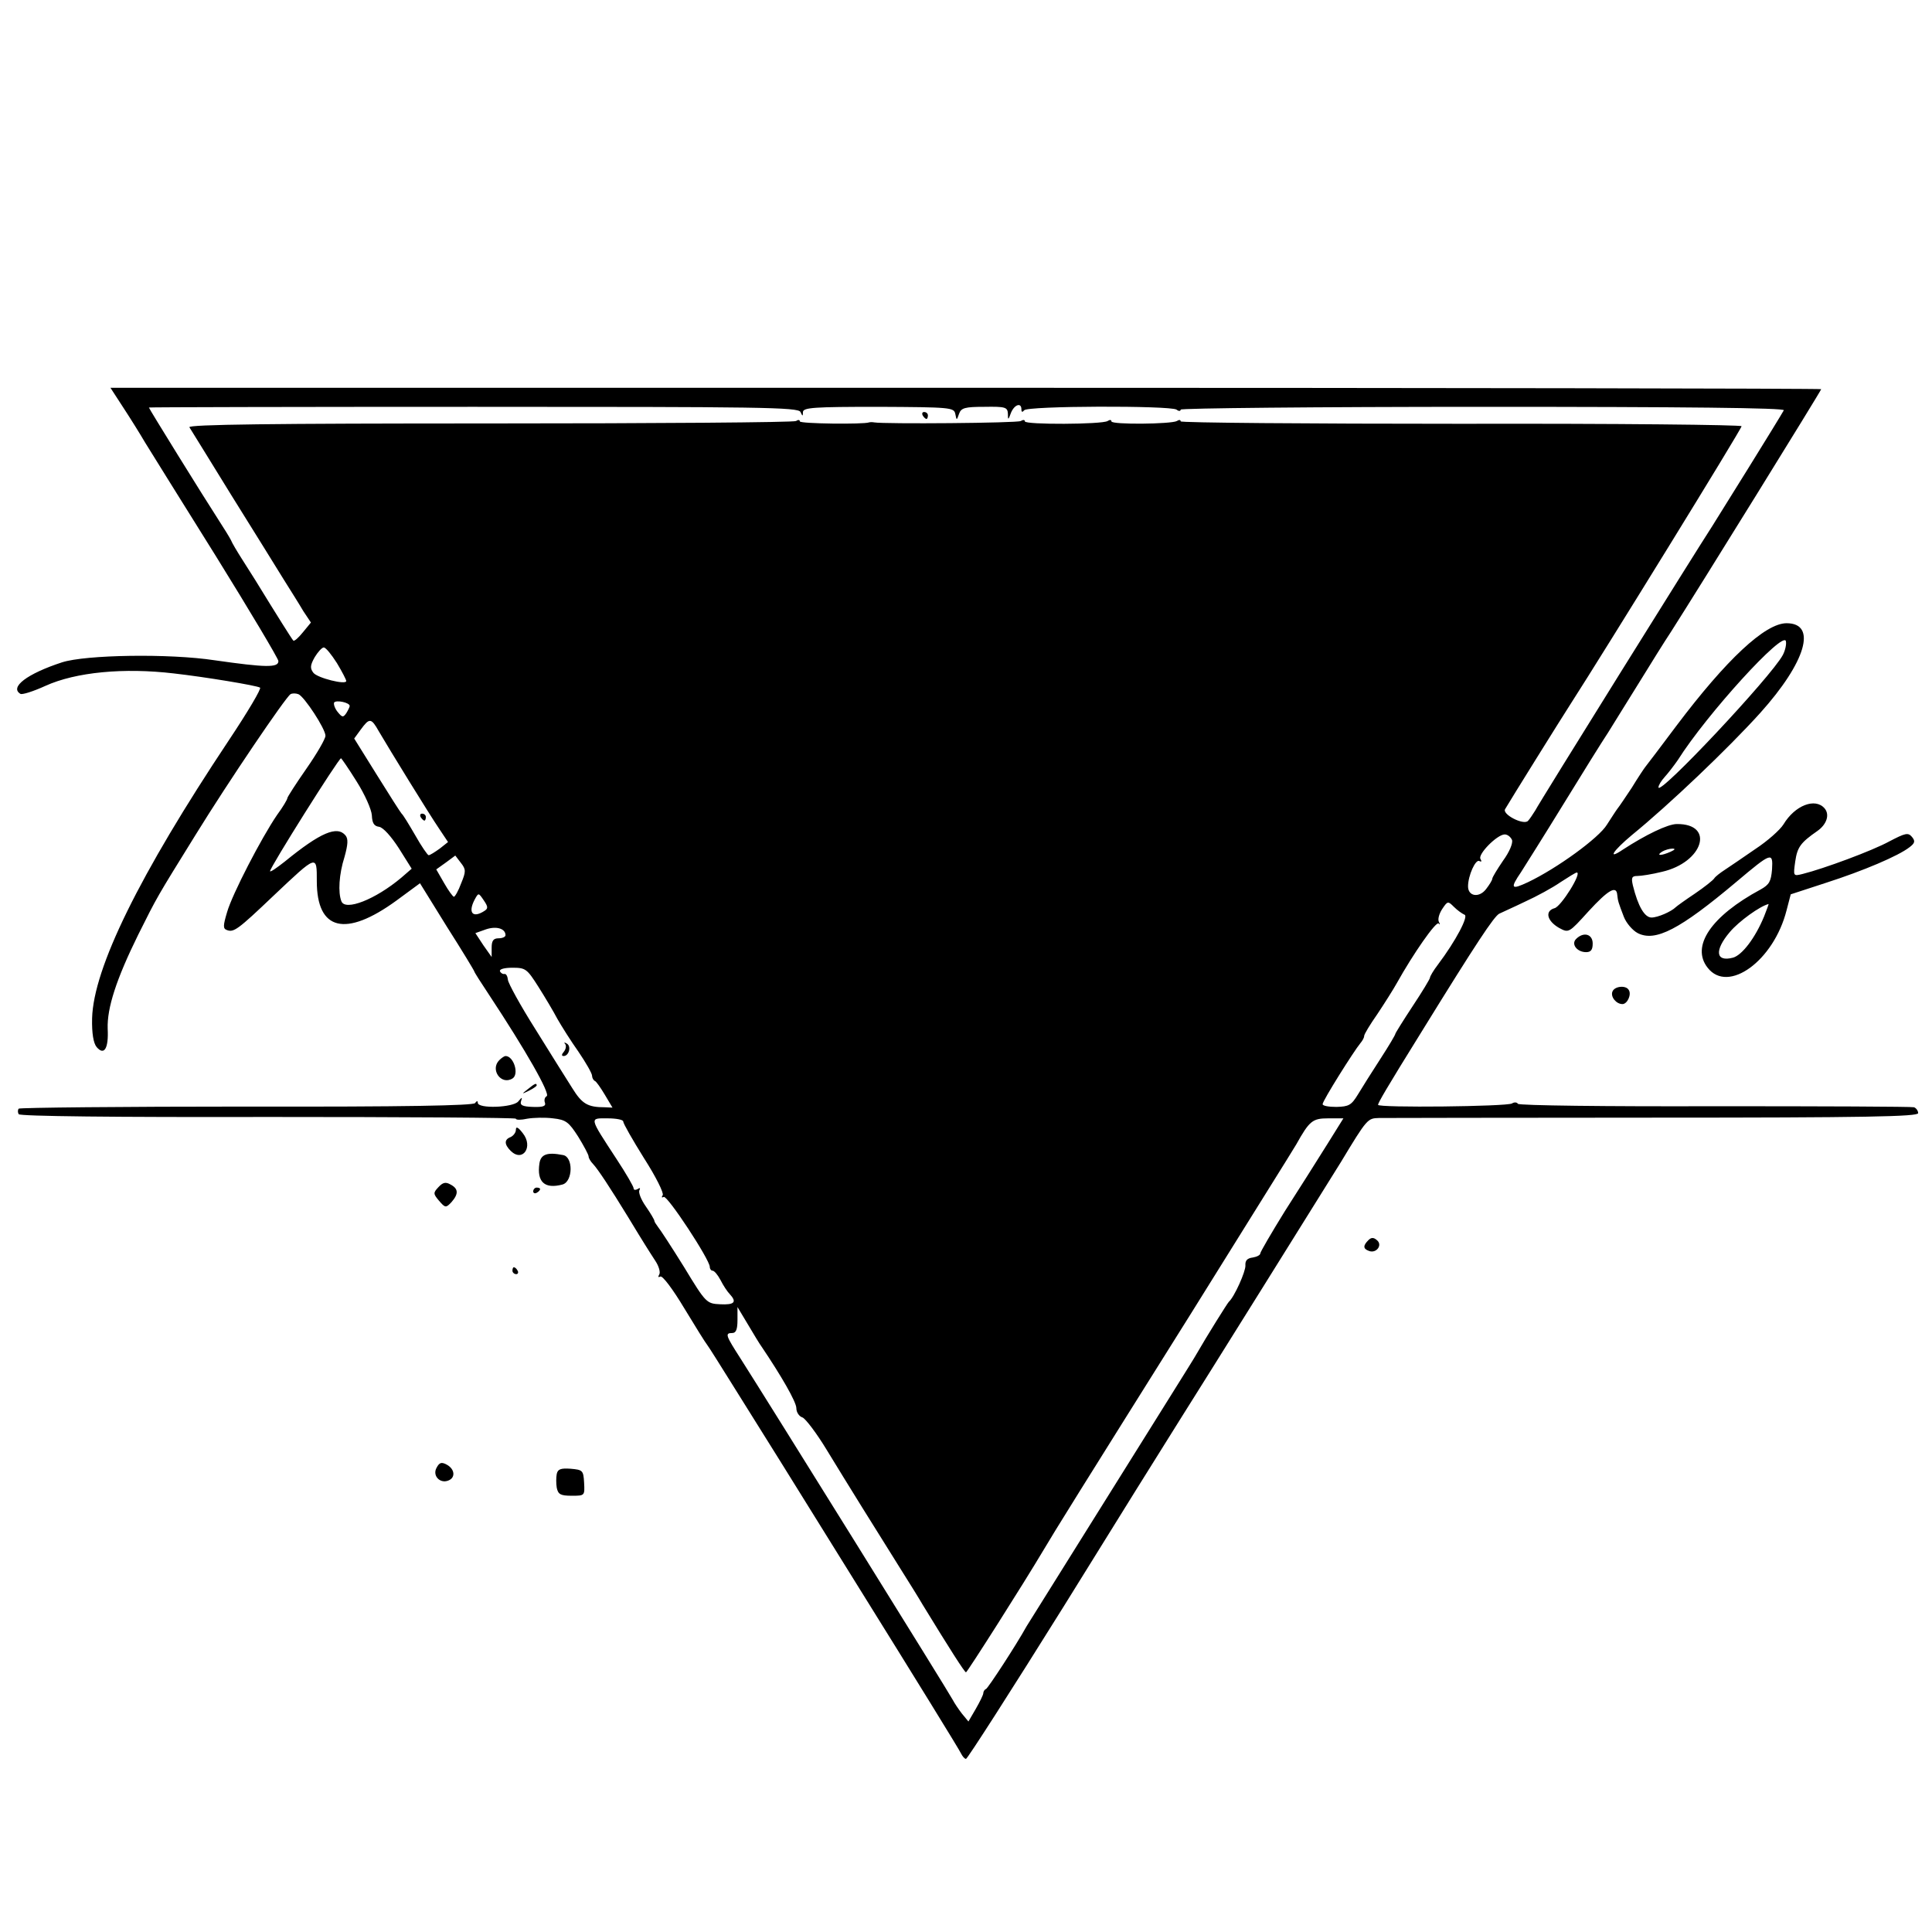 <?xml version="1.0" standalone="no"?>
<!DOCTYPE svg PUBLIC "-//W3C//DTD SVG 20010904//EN"
 "http://www.w3.org/TR/2001/REC-SVG-20010904/DTD/svg10.dtd">
<svg version="1.0" xmlns="http://www.w3.org/2000/svg"
 width="558pt" height="558pt" viewBox="0 0 558 558"
 preserveAspectRatio="xMidYMid meet">
<g transform="translate(0,558) scale(0.1,-0.1)"
fill="#000000" stroke="none">
<path d="M356 4403 c21 -32 49 -77 63 -101 14 -23 107 -172 205 -329 98 -158
179 -294 180 -302 1 -20 -37 -19 -184 2 -131 20 -373 16 -441 -6 -101 -33
-152 -72 -120 -91 5 -3 37 7 72 23 88 40 227 53 371 36 89 -10 240 -35 249
-41 5 -2 -36 -71 -90 -152 -259 -389 -391 -658 -395 -803 -1 -44 4 -72 13 -83
22 -26 35 -4 32 53 -2 60 25 143 88 271 56 112 52 105 166 289 95 154 259 396
274 406 5 3 15 3 23 0 17 -7 78 -100 78 -120 0 -9 -25 -52 -55 -95 -30 -43
-55 -82 -55 -85 0 -4 -13 -26 -30 -49 -45 -66 -129 -228 -144 -280 -12 -40
-12 -48 -1 -52 20 -8 32 1 135 99 127 120 125 119 125 42 0 -143 83 -163 230
-56 l68 50 78 -126 c44 -69 79 -127 79 -129 0 -2 19 -32 43 -68 105 -159 177
-285 166 -292 -6 -3 -8 -12 -5 -19 3 -10 -6 -13 -35 -12 -30 1 -38 5 -34 17 4
12 3 12 -8 -1 -14 -18 -117 -22 -117 -4 0 6 -3 6 -8 -1 -5 -7 -201 -11 -659
-10 -359 0 -655 -3 -659 -6 -3 -4 -3 -11 0 -16 4 -6 278 -9 721 -8 393 0 715
-2 715 -5 0 -4 15 -4 33 0 17 3 51 4 74 1 38 -4 46 -11 73 -53 16 -26 30 -52
30 -57 0 -5 6 -15 13 -22 14 -15 49 -68 101 -153 20 -33 42 -69 49 -80 7 -11
20 -32 30 -47 10 -15 15 -33 11 -39 -4 -7 -3 -9 3 -6 6 4 36 -36 69 -91 32
-53 62 -101 67 -107 4 -5 38 -59 76 -120 38 -60 200 -320 360 -578 160 -257
294 -474 297 -482 4 -8 10 -15 14 -15 4 0 131 198 282 440 150 242 300 483
333 535 52 82 436 697 468 749 76 126 77 126 110 127 18 0 375 1 795 1 610 0
762 3 762 13 0 7 -6 15 -12 17 -7 2 -266 3 -576 3 -310 -1 -565 2 -568 7 -3 5
-11 5 -17 1 -15 -9 -387 -13 -387 -4 1 7 22 44 127 213 158 256 208 331 223
339 8 4 42 19 75 35 33 15 79 40 102 56 23 15 44 28 47 28 16 0 -45 -98 -64
-103 -29 -8 -22 -37 13 -57 28 -15 28 -15 85 48 57 62 81 76 83 47 2 -18 3
-21 19 -63 7 -18 25 -39 40 -47 51 -26 121 10 285 148 102 86 106 87 103 36
-3 -35 -8 -44 -33 -58 -143 -77 -202 -164 -153 -226 59 -76 191 20 228 166
l12 46 101 33 c109 35 210 78 242 103 16 12 17 18 7 30 -11 13 -19 11 -65 -13
-49 -27 -190 -79 -250 -94 -28 -7 -28 -7 -22 36 6 41 15 54 64 88 27 19 36 47
21 65 -27 32 -86 9 -119 -46 -10 -16 -46 -48 -81 -71 -35 -24 -74 -51 -88 -60
-14 -9 -28 -20 -31 -25 -3 -5 -28 -25 -56 -44 -27 -18 -52 -36 -55 -39 -13
-13 -52 -30 -70 -30 -20 0 -39 32 -54 93 -5 22 -3 27 13 27 11 0 43 5 71 12
119 27 154 139 43 138 -26 0 -90 -31 -156 -74 -46 -31 -29 -4 26 42 108 88
278 250 371 353 132 147 165 259 76 259 -62 0 -174 -105 -318 -296 -45 -60
-85 -113 -90 -119 -4 -5 -22 -32 -39 -60 -18 -27 -36 -54 -41 -60 -4 -5 -18
-27 -31 -47 -23 -38 -144 -126 -228 -166 -49 -23 -52 -18 -20 29 12 19 67 106
121 194 54 88 113 183 131 210 17 28 58 93 90 145 32 52 73 118 91 145 83 130
434 697 434 701 0 2 -1112 4 -2470 4 l-2471 0 37 -57z m1956 -13 c6 -13 7 -13
7 0 1 13 32 15 218 15 208 -1 218 -2 222 -20 4 -20 4 -20 11 0 6 17 17 20 73
20 61 1 67 -1 68 -20 0 -19 1 -19 9 3 10 24 30 30 30 10 0 -9 3 -9 8 -3 8 13
420 14 440 2 6 -5 12 -5 12 0 0 4 393 8 874 8 580 0 872 -3 868 -10 -12 -22
-186 -302 -207 -335 -40 -61 -500 -799 -511 -821 -7 -11 -16 -25 -21 -30 -13
-13 -75 19 -66 34 17 29 159 257 188 302 101 157 495 796 495 804 0 4 -360 8
-810 7 -446 0 -810 3 -810 7 0 5 -5 5 -11 1 -16 -9 -189 -11 -189 -1 0 5 -5 5
-11 1 -16 -10 -239 -11 -239 -1 0 5 -5 5 -12 1 -10 -6 -394 -9 -423 -4 -5 1
-12 1 -15 0 -16 -6 -200 -4 -200 3 0 5 -5 5 -11 1 -6 -4 -404 -7 -885 -7 -629
0 -871 -3 -867 -11 4 -6 58 -94 121 -196 64 -102 131 -211 151 -243 20 -32 46
-73 57 -92 l22 -33 -23 -28 c-13 -16 -25 -27 -28 -24 -4 4 -48 74 -110 175 -7
11 -24 38 -38 60 -14 22 -29 47 -32 55 -4 8 -20 34 -35 57 -46 71 -202 323
-202 326 0 1 422 2 938 2 827 0 938 -1 944 -15z m2837 -702 c-33 -62 -359
-409 -359 -382 0 6 8 19 18 30 10 11 27 33 38 49 84 133 306 376 312 343 2 -9
-2 -27 -9 -40z m-4176 -23 c15 -25 27 -48 27 -52 0 -12 -84 9 -95 24 -10 13
-9 22 4 45 9 15 21 28 26 28 6 0 22 -20 38 -45z m37 -124 c0 -3 -5 -13 -10
-21 -9 -13 -12 -12 -25 4 -8 10 -12 22 -10 27 6 8 45 0 45 -10z m84 -73 c31
-53 146 -240 174 -281 l26 -39 -24 -19 c-14 -10 -28 -19 -32 -19 -3 0 -21 26
-39 58 -18 31 -35 59 -39 62 -3 3 -35 53 -71 111 l-66 106 19 26 c25 34 30 34
52 -5z m-64 -145 c24 -38 43 -81 44 -98 1 -22 6 -31 21 -33 12 -2 35 -28 57
-62 l37 -59 -30 -26 c-75 -63 -162 -97 -173 -68 -10 25 -7 78 9 128 10 36 11
52 3 62 -24 29 -72 9 -175 -75 -24 -19 -43 -32 -43 -28 0 11 198 326 205 326
1 0 22 -30 45 -67z m3337 -169 c3 -9 -7 -34 -26 -60 -17 -25 -31 -48 -31 -52
0 -4 -8 -17 -18 -30 -20 -26 -52 -21 -52 8 0 31 22 80 33 73 6 -3 7 -1 3 6 -9
13 48 71 70 71 8 0 17 -7 21 -16z m458 -34 c-27 -12 -43 -12 -25 0 8 5 22 9
30 9 10 0 8 -3 -5 -9z m-3493 -91 c-8 -22 -18 -39 -21 -39 -3 0 -16 18 -28 39
l-23 40 28 20 27 20 16 -21 c15 -19 15 -25 1 -59z m67 -80 c-34 -22 -48 -5
-28 33 11 20 11 20 26 -2 13 -19 13 -24 2 -31z m2831 -11 c12 -4 -25 -75 -77
-144 -13 -17 -23 -34 -23 -38 0 -3 -22 -40 -50 -82 -27 -41 -50 -78 -50 -80 0
-3 -19 -35 -43 -72 -24 -37 -53 -83 -65 -103 -19 -31 -26 -35 -62 -36 -22 0
-40 3 -40 8 0 10 90 153 109 176 6 7 11 16 11 21 0 5 17 33 38 63 20 30 46 71
56 89 48 86 113 179 121 173 4 -5 5 -3 1 4 -4 7 0 23 9 37 16 24 17 24 34 7
10 -10 24 -20 31 -23z m865 -5 c-26 -63 -64 -112 -90 -119 -50 -13 -54 21 -9
74 26 31 87 75 112 81 1 1 -5 -16 -13 -36z m-3635 -54 c0 -5 -9 -9 -20 -9 -15
0 -20 -7 -20 -27 l0 -27 -24 34 -23 35 31 11 c30 10 56 2 56 -17z m95 -149
c19 -30 44 -72 55 -93 12 -21 39 -64 61 -95 21 -31 39 -62 39 -69 0 -6 4 -13
8 -15 4 -1 17 -20 29 -40 l22 -37 -22 1 c-50 0 -66 10 -94 55 -17 27 -65 103
-107 171 -43 68 -78 132 -79 142 -1 10 -5 18 -10 17 -5 -1 -11 3 -13 8 -2 6
13 10 36 10 38 0 42 -3 75 -55z m245 -389 c0 -6 27 -53 60 -106 34 -53 58
-101 54 -107 -4 -6 -3 -8 3 -5 10 6 133 -181 133 -202 0 -6 4 -11 8 -11 5 0
15 -12 23 -27 8 -16 20 -34 27 -41 21 -23 13 -31 -28 -29 -39 2 -41 3 -104
107 -36 58 -70 110 -76 117 -5 7 -10 14 -10 17 0 3 -11 22 -25 42 -14 20 -22
41 -18 47 3 6 1 7 -5 3 -7 -4 -12 -3 -12 2 0 5 -22 43 -49 84 -81 124 -79 118
-26 118 25 0 45 -4 45 -9z m2032 -68 c-27 -43 -81 -129 -121 -191 -39 -63 -71
-118 -71 -122 0 -5 -10 -10 -22 -12 -16 -2 -22 -9 -21 -23 1 -17 -32 -91 -48
-105 -4 -4 -63 -98 -94 -152 -5 -10 -116 -186 -245 -393 -129 -206 -239 -383
-245 -392 -31 -56 -111 -178 -117 -181 -5 -2 -8 -8 -8 -12 0 -5 -10 -25 -22
-46 l-21 -36 -19 23 c-10 13 -22 31 -26 39 -7 15 -532 859 -613 986 -43 67
-46 74 -24 74 11 0 15 11 15 38 l0 37 30 -50 c16 -27 34 -57 40 -65 56 -83
100 -159 100 -177 0 -12 8 -24 18 -27 9 -4 41 -46 70 -94 56 -92 143 -232 214
-345 24 -38 52 -83 63 -102 77 -126 121 -195 125 -195 4 1 165 254 225 355 30
51 101 165 424 680 161 259 299 479 305 490 38 68 47 75 92 75 l44 0 -48 -77z"/>
<path d="M2665 4380 c3 -5 8 -10 11 -10 2 0 4 5 4 10 0 6 -5 10 -11 10 -5 0
-7 -4 -4 -10z"/>
<path d="M1215 3220 c3 -5 8 -10 11 -10 2 0 4 5 4 10 0 6 -5 10 -11 10 -5 0
-7 -4 -4 -10z"/>
<path d="M1632 2565 c4 -4 3 -14 -3 -22 -7 -8 -8 -13 -1 -13 15 0 23 28 9 36
-7 4 -9 4 -5 -1z"/>
<path d="M4552 2868 c-15 -15 3 -38 29 -38 14 0 19 7 19 25 0 27 -26 35 -48
13z"/>
<path d="M4657 2716 c-6 -15 11 -36 29 -36 14 0 27 28 18 41 -8 14 -41 11 -47
-5z"/>
<path d="M1442 2518 c-27 -27 5 -73 38 -53 20 12 4 65 -20 65 -3 0 -11 -5 -18
-12z"/>
<path d="M1524 2434 c-18 -14 -18 -15 4 -4 12 6 22 13 22 15 0 8 -5 6 -26 -11z"/>
<path d="M1490 2317 c0 -8 -7 -17 -15 -21 -19 -7 -19 -21 0 -40 35 -34 66 12
35 51 -13 17 -20 21 -20 10z"/>
<path d="M1558 2220 c-8 -54 15 -75 67 -61 30 9 31 80 1 85 -46 9 -64 2 -68
-24z"/>
<path d="M1266 2151 c-15 -16 -15 -19 2 -39 18 -21 20 -21 36 -4 21 24 20 39
-3 51 -14 8 -22 6 -35 -8z"/>
<path d="M1540 2139 c0 -5 5 -7 10 -4 6 3 10 8 10 11 0 2 -4 4 -10 4 -5 0 -10
-5 -10 -11z"/>
<path d="M3952 1998 c-16 -16 -15 -25 2 -31 21 -8 40 17 23 31 -10 9 -17 8
-25 0z"/>
<path d="M1480 1910 c0 -5 5 -10 11 -10 5 0 7 5 4 10 -3 6 -8 10 -11 10 -2 0
-4 -4 -4 -10z"/>
<path d="M1261 1341 c-13 -23 10 -47 34 -37 21 8 19 33 -5 46 -15 8 -21 6 -29
-9z"/>
<path d="M1608 1323 c-2 -10 -2 -28 0 -40 4 -19 11 -23 43 -23 38 0 38 0 36
38 -2 35 -4 37 -39 40 -28 2 -37 -1 -40 -15z"/>
</g>
</svg>
